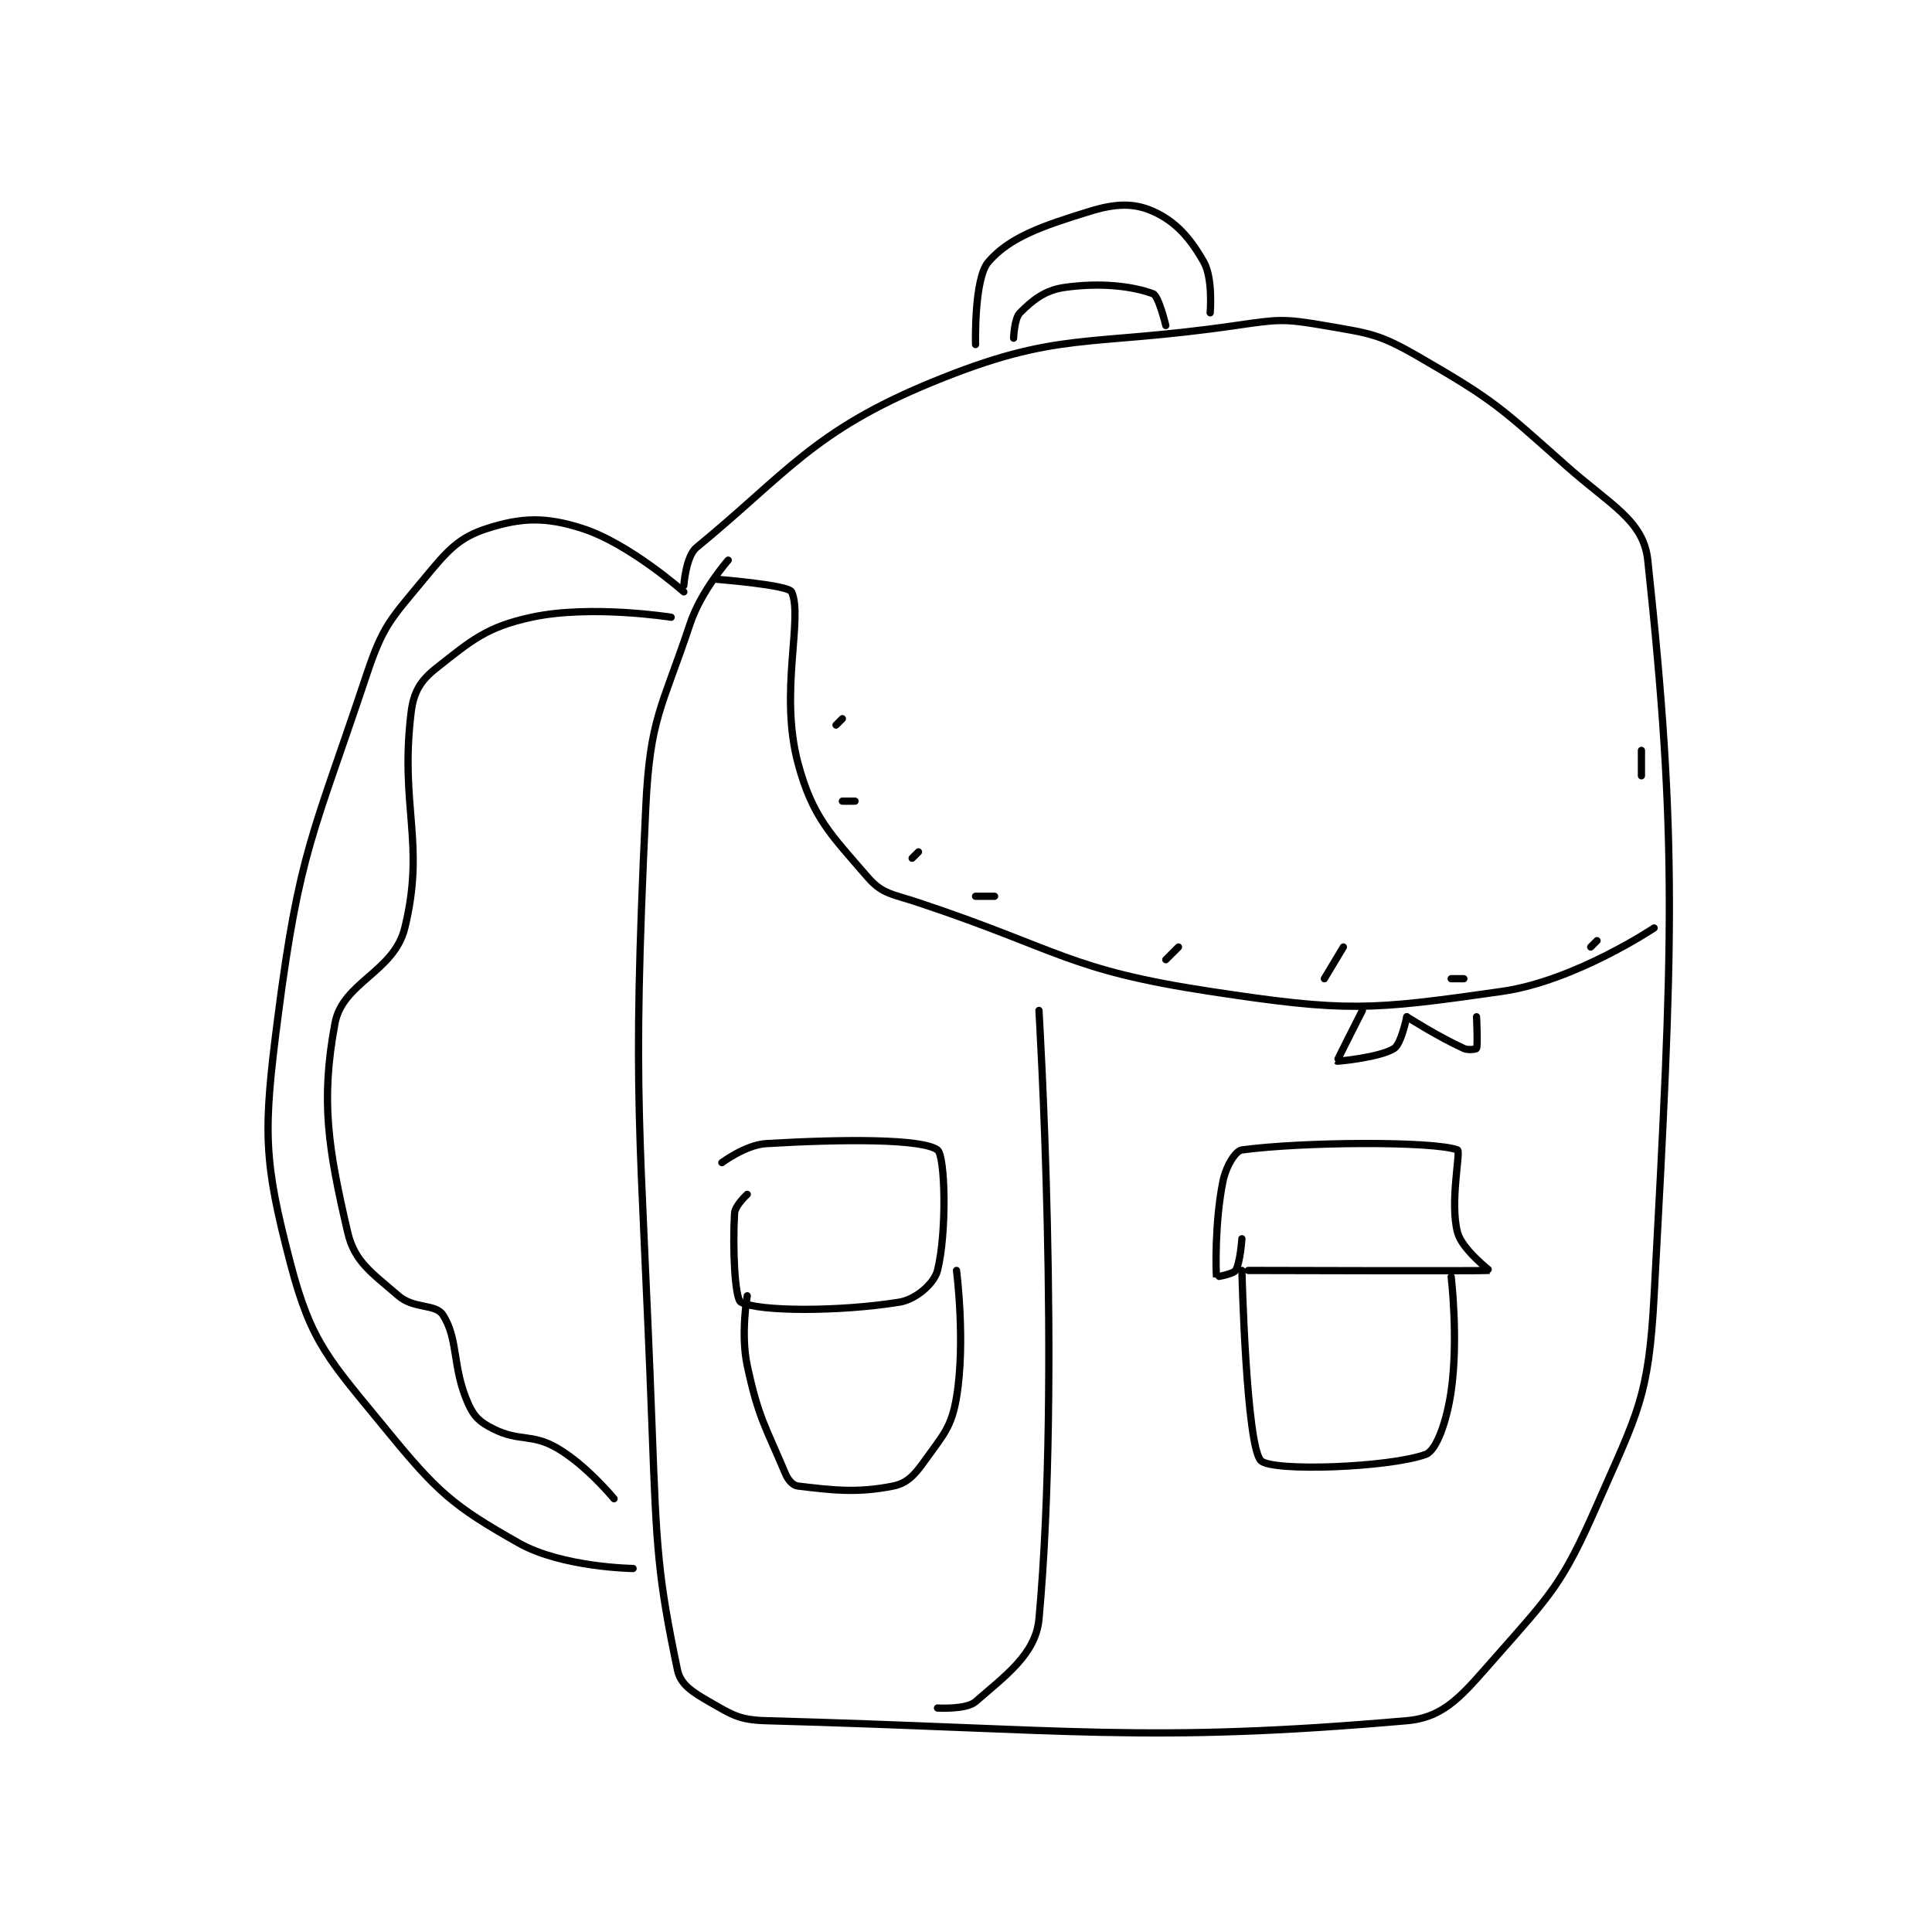 <?xml version="1.0" encoding="utf-8"?>
<!DOCTYPE svg PUBLIC "-//W3C//DTD SVG 1.1//EN" "http://www.w3.org/Graphics/SVG/1.1/DTD/svg11.dtd">
<svg viewBox="0 0 800 800" preserveAspectRatio="xMinYMin meet" xmlns="http://www.w3.org/2000/svg" version="1.1">
<g fill="none" stroke="black" stroke-linecap="round" stroke-linejoin="round" stroke-width="1.143">
<g transform="translate(115.092,87.52) scale(2.626) translate(-95,-76)">
<path id="0" d="M166 131 C166 131 161.719 135.844 160 141 C155.512 154.463 153.671 155.808 153 170 C150.761 217.395 152.208 219.267 154 268 C154.697 286.963 154.925 291.31 158 306 C158.479 308.287 160.343 309.482 163 311 C166.623 313.07 167.692 313.882 172 314 C219.906 315.307 231.78 317.584 273 314 C279.068 313.472 281.81 309.882 287 304 C295.851 293.969 297.584 292.348 303 280 C309.451 265.292 311.137 263.073 312 247 C314.988 191.343 315.757 175.515 311 131 C310.329 124.716 305.179 122.381 298 116 C287.611 106.765 286.702 105.775 275 99 C268.624 95.309 267.312 95.261 260 94 C253.547 92.887 252.739 93.022 246 94 C222.267 97.445 218.163 94.698 198 103 C179.397 110.66 175.185 117.361 161 129 C159.316 130.381 159 135 159 135 "/>
<path id="1" d="M164 134 C164 134 175.504 134.893 176 136 C177.847 140.119 174.026 151.849 177 163 C179.283 171.561 182.193 174.276 188 181 C190.304 183.667 191.859 183.62 196 185 C218.479 192.493 219.488 195.574 242 199 C263.516 202.274 267.161 201.977 288 199 C299.52 197.354 312 189 312 189 "/>
<path id="2" d="M215 202 C215 202 218.508 259.76 215 298 C214.491 303.544 209.538 307.029 205 311 C203.54 312.277 199 312 199 312 "/>
<path id="3" d="M169 247 C169 247 167.936 253.037 169 258 C170.768 266.25 171.842 267.499 175 275 C175.46 276.092 176.197 276.906 177 277 C182.39 277.634 186.282 278.144 192 277 C194.211 276.558 195.37 275.281 197 273 C199.921 268.911 201.212 267.729 202 263 C203.455 254.27 202 243 202 243 "/>
<path id="4" d="M165 226 C165 226 168.759 223.191 172 223 C184.166 222.284 196.592 222.216 199 224 C200.222 224.905 200.503 236.987 199 243 C198.486 245.057 195.593 247.582 193 248 C183.477 249.536 170.78 249.497 168 248 C167.05 247.489 166.673 239.567 167 234 C167.073 232.755 169 231 169 231 "/>
<path id="5" d="M247 243 C247 243 247.677 270.677 250 273 C251.76 274.76 270.25 274.108 276 272 C277.672 271.387 279.312 266.816 280 262 C281.171 253.8 280 244 280 244 "/>
<path id="6" d="M247 238 C247 238 246.732 241.902 246 243 C245.613 243.581 243.004 244.027 243 244 C242.9 243.297 242.695 235.525 244 229 C244.481 226.596 245.965 224.14 247 224 C256.573 222.706 277.292 222.582 281 224 C281.542 224.207 279.75 232.248 281 237 C281.704 239.674 286.061 242.989 286 243 C285.405 243.108 248 243 248 243 "/>
<path id="7" d="M159 136 C159 136 150.434 128.398 143 126 C137.2 124.129 133.394 124.274 128 126 C123.483 127.445 121.746 129.465 118 134 C112.831 140.257 111.591 141.227 109 149 C100.556 174.333 98.38 176.805 95 203 C92.653 221.185 92.677 225.471 97 242 C100.273 254.514 103.147 257.18 112 268 C120.138 277.946 122.533 280.095 133 286 C139.806 289.839 151 290 151 290 "/>
<path id="8" d="M157 140 C157 140 144.309 137.987 135 140 C127.921 141.53 125.596 143.582 120 148 C117.499 149.974 116.399 151.732 116 155 C114.184 169.893 118.288 175.572 115 189 C113.301 195.938 105.209 197.551 104 204 C101.688 216.331 102.952 223.895 106 237 C107.08 241.645 109.787 243.349 114 247 C116.427 249.103 119.858 248.235 121 250 C123.517 253.889 122.429 258.215 125 264 C125.942 266.118 126.878 266.939 129 268 C133.067 270.033 135.005 268.687 139 271 C143.64 273.686 148 279 148 279 "/>
<path id="9" d="M242 92 C242 92 242.464 86.603 241 84 C238.862 80.2 236.515 77.562 233 76 C229.958 74.648 227.098 74.739 223 76 C215.434 78.328 210.34 80.104 207 84 C204.737 86.64 205 97 205 97 "/>
<path id="10" d="M211 96 C211 96 211.106 92.894 212 92 C213.968 90.032 215.892 88.444 219 88 C224.689 87.187 229.749 87.781 233 89 C233.876 89.329 235 94 235 94 "/>
<path id="11" d="M183 157 L184 156 "/>
<path id="12" d="M184 169 L186 169 "/>
<path id="13" d="M195 178 L196 177 "/>
<path id="14" d="M205 184 L208 184 "/>
<path id="15" d="M235 194 L237 192 "/>
<path id="16" d="M260 197 L263 192 "/>
<path id="17" d="M280 197 L282 197 "/>
<path id="18" d="M302 192 L303 191 "/>
<path id="19" d="M310 165 L310 161 "/>
<path id="20" d="M266 202 C266 202 261.961 209.953 262 210 C262.046 210.055 268.764 209.423 271 208 C272.128 207.282 273 203 273 203 "/>
<path id="21" d="M273 203 C273 203 277.898 206.136 282 208 C282.728 208.331 283.966 208.086 284 208 C284.216 207.461 284 203 284 203 "/>
</g>
</g>
</svg>
